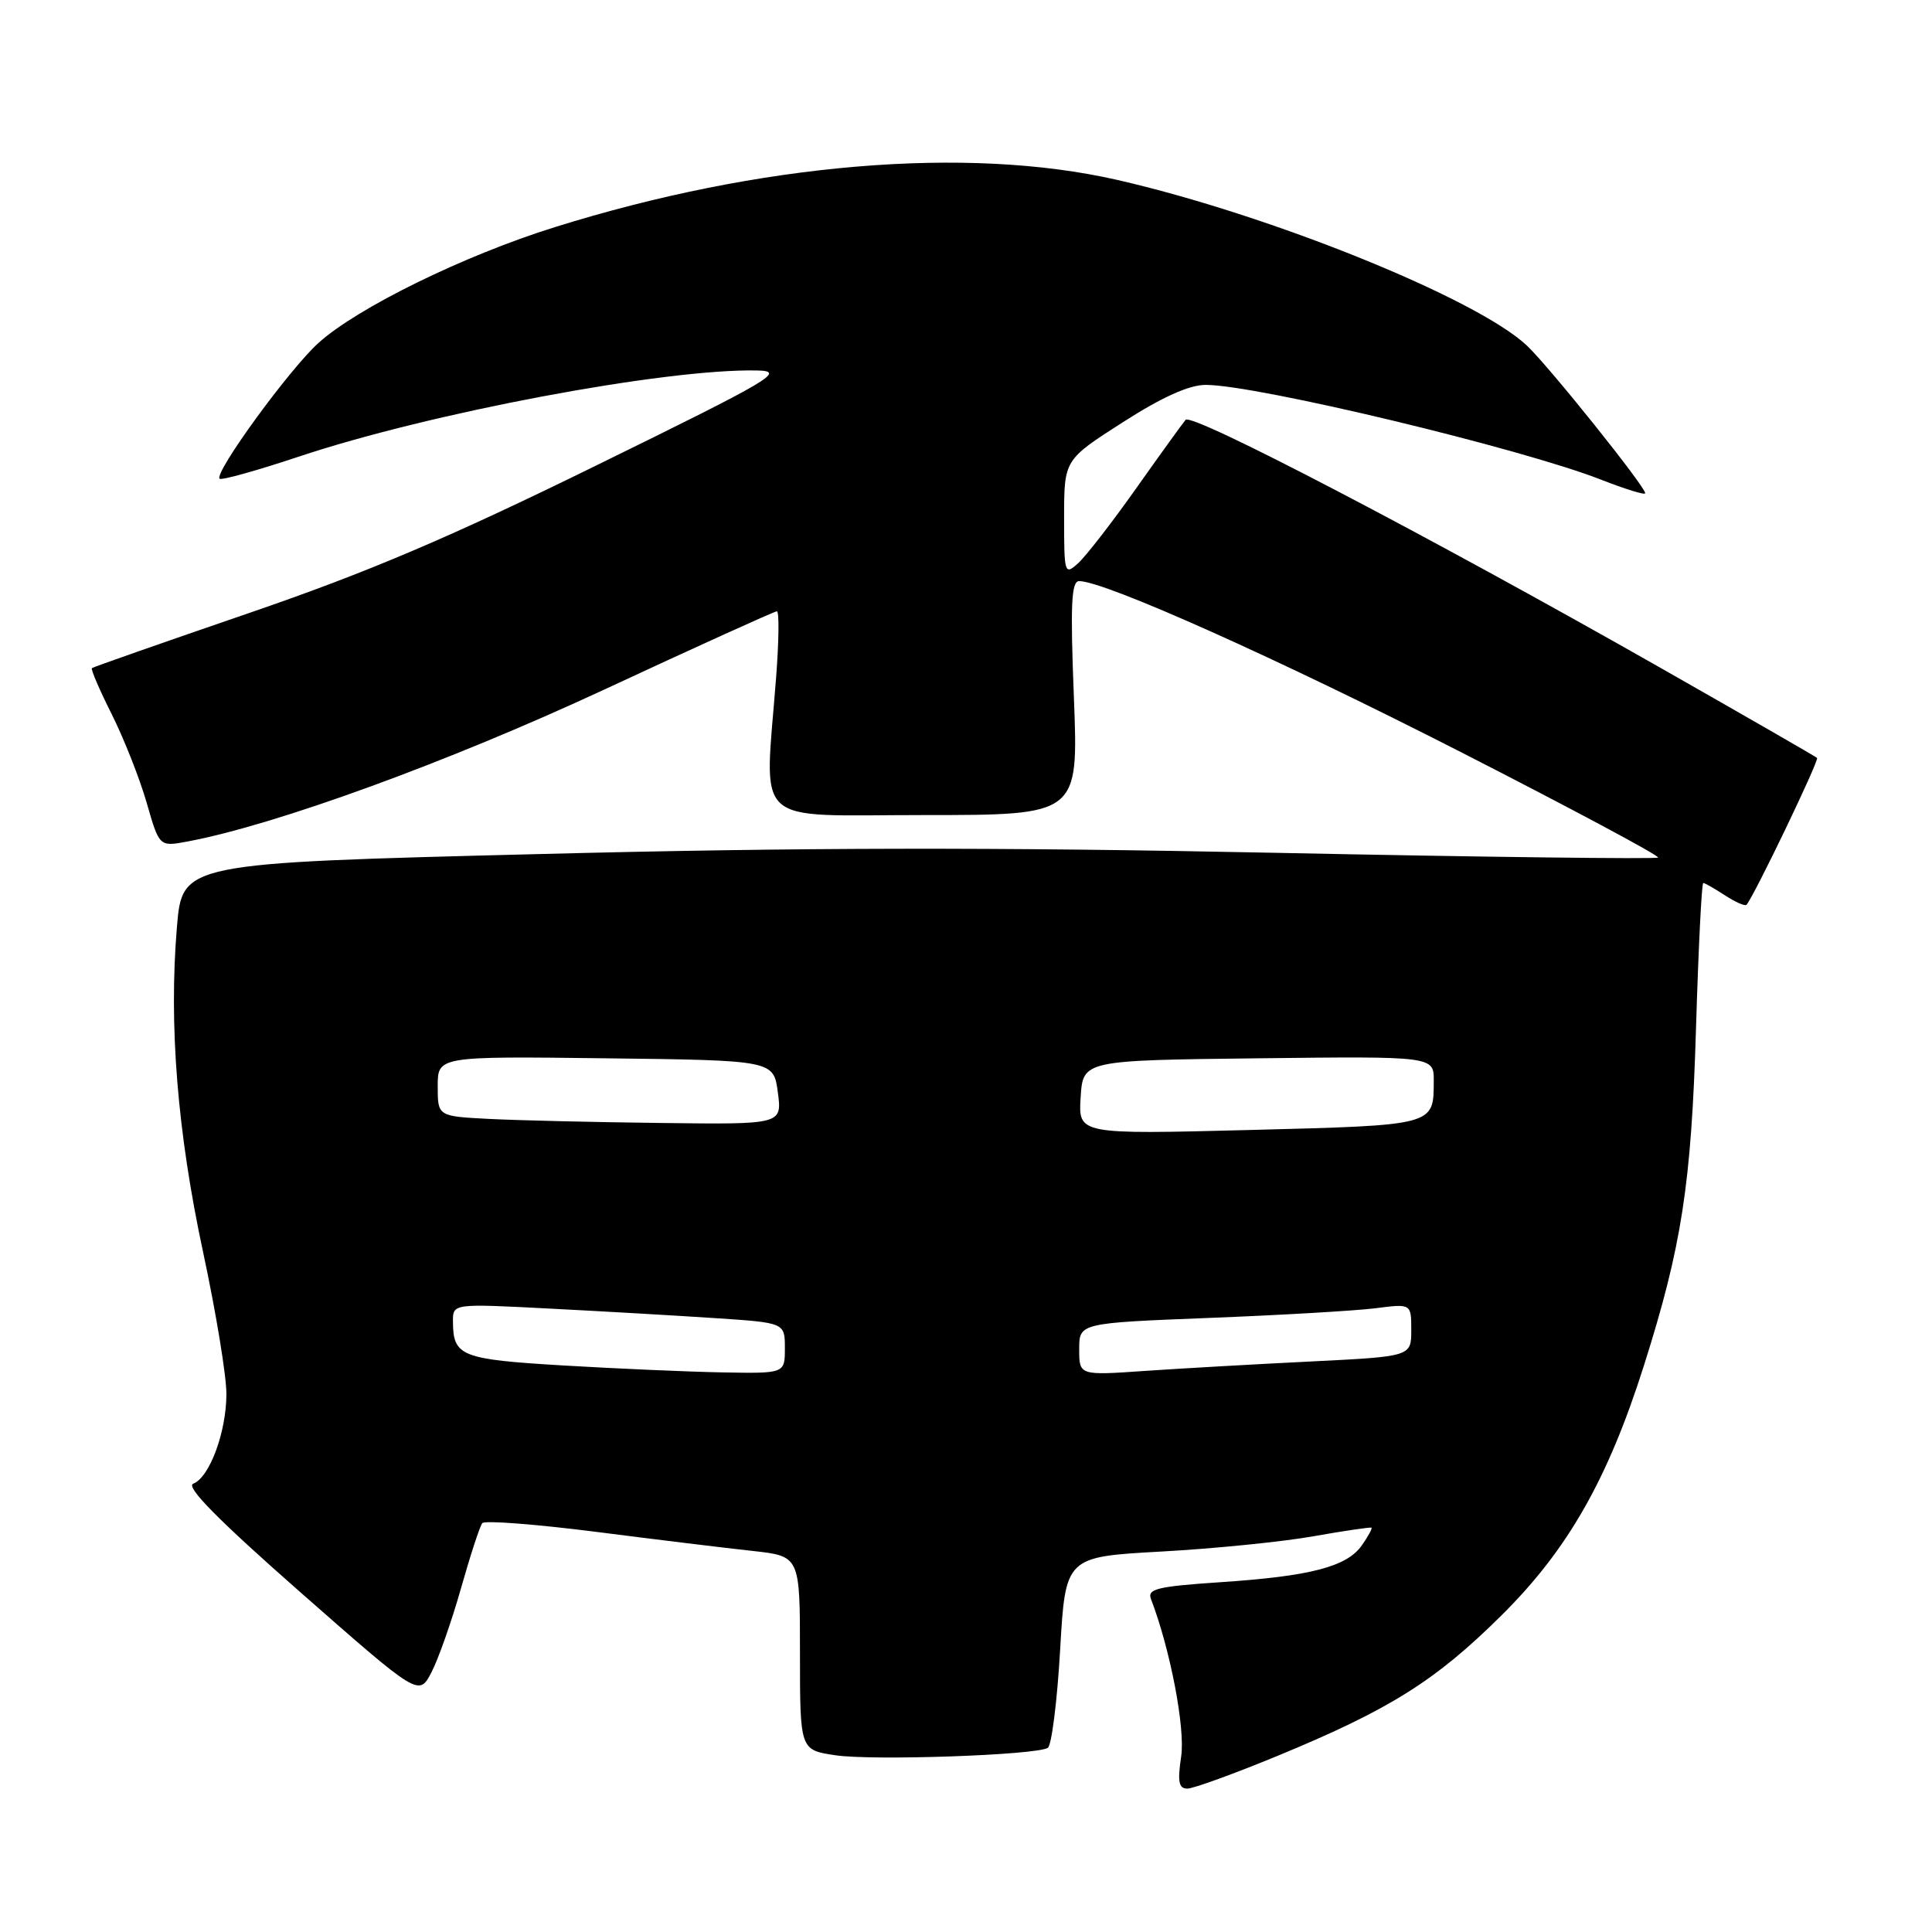 <?xml version="1.0" encoding="UTF-8" standalone="no"?>
<!DOCTYPE svg PUBLIC "-//W3C//DTD SVG 1.1//EN" "http://www.w3.org/Graphics/SVG/1.1/DTD/svg11.dtd" >
<svg xmlns="http://www.w3.org/2000/svg" xmlns:xlink="http://www.w3.org/1999/xlink" version="1.1" viewBox="0 0 256 256">
 <g >
 <path fill="currentColor"
d=" M 169.43 232.60 C 184.20 226.49 190.25 222.69 199.00 214.00 C 207.73 205.34 213.04 196.03 217.81 181.00 C 222.84 165.15 224.11 156.93 224.73 136.25 C 225.05 125.66 225.48 117.00 225.69 117.00 C 225.90 117.00 227.19 117.74 228.57 118.64 C 229.94 119.53 231.22 120.10 231.42 119.89 C 232.38 118.84 241.08 100.74 240.77 100.43 C 240.57 100.24 231.20 94.85 219.95 88.45 C 189.35 71.06 157.93 54.65 157.10 55.63 C 156.69 56.11 153.74 60.20 150.54 64.72 C 147.34 69.25 143.88 73.70 142.86 74.63 C 141.06 76.25 141.00 76.05 141.00 68.62 C 141.00 60.93 141.00 60.93 148.75 55.97 C 153.99 52.61 157.56 51.00 159.77 51.00 C 166.50 51.00 201.54 59.40 212.15 63.56 C 215.37 64.82 218.00 65.63 218.00 65.36 C 218.00 64.47 205.27 48.58 202.34 45.81 C 195.75 39.57 168.28 28.46 148.00 23.83 C 128.09 19.30 100.69 21.60 73.51 30.10 C 61.49 33.85 47.36 40.78 42.20 45.44 C 38.33 48.93 28.33 62.67 29.10 63.43 C 29.34 63.67 34.02 62.36 39.52 60.53 C 56.96 54.70 88.12 48.84 100.30 49.09 C 104.17 49.17 102.47 50.17 79.00 61.68 C 59.46 71.27 48.71 75.84 33.00 81.23 C 21.72 85.10 12.36 88.38 12.18 88.53 C 12.01 88.68 13.19 91.43 14.81 94.65 C 16.42 97.87 18.50 103.13 19.43 106.35 C 21.11 112.20 21.11 112.20 24.81 111.51 C 36.45 109.34 59.31 101.01 79.94 91.43 C 92.28 85.69 102.63 81.00 102.94 81.00 C 103.26 81.00 103.21 84.94 102.84 89.75 C 101.31 109.87 99.30 108.00 122.45 108.00 C 142.90 108.00 142.90 108.00 142.30 92.50 C 141.81 80.09 141.95 77.00 143.00 77.00 C 146.38 77.00 169.49 87.35 193.56 99.65 C 208.16 107.11 219.93 113.40 219.70 113.63 C 219.48 113.85 196.62 113.57 168.90 113.00 C 131.80 112.24 106.05 112.28 71.32 113.17 C 24.15 114.36 24.15 114.36 23.44 122.87 C 22.36 135.83 23.50 150.01 26.91 165.91 C 28.61 173.83 30.00 182.28 30.00 184.69 C 30.00 189.74 27.77 195.77 25.60 196.60 C 24.56 197.00 28.96 201.45 39.80 210.98 C 55.50 224.78 55.50 224.78 57.16 221.61 C 58.07 219.87 59.84 214.85 61.08 210.47 C 62.32 206.09 63.59 202.19 63.91 201.82 C 64.24 201.44 71.03 201.97 79.00 202.98 C 86.97 204.00 96.31 205.14 99.75 205.51 C 106.00 206.20 106.00 206.20 106.00 219.04 C 106.00 231.88 106.00 231.88 110.68 232.58 C 115.62 233.32 137.27 232.57 138.84 231.60 C 139.34 231.29 140.08 225.46 140.47 218.66 C 141.18 206.29 141.18 206.29 153.84 205.59 C 160.80 205.21 169.88 204.30 174.00 203.57 C 178.12 202.84 181.60 202.33 181.73 202.43 C 181.85 202.54 181.28 203.59 180.45 204.77 C 178.47 207.60 173.63 208.86 161.70 209.65 C 153.35 210.21 151.99 210.54 152.51 211.88 C 155.07 218.56 157.07 229.00 156.51 232.75 C 156.01 236.09 156.19 237.00 157.33 237.00 C 158.12 237.00 163.57 235.02 169.43 232.60 Z  M 74.61 180.93 C 61.05 180.12 60.04 179.71 60.02 175.11 C 60.00 172.73 60.00 172.73 72.75 173.39 C 79.76 173.75 89.66 174.32 94.75 174.66 C 104.00 175.27 104.00 175.27 104.00 178.64 C 104.00 182.00 104.00 182.00 95.75 181.85 C 91.21 181.77 81.70 181.35 74.61 180.93 Z  M 143.00 178.78 C 143.00 175.31 143.00 175.31 160.25 174.63 C 169.74 174.26 179.64 173.68 182.25 173.35 C 187.00 172.74 187.00 172.74 187.00 176.24 C 187.00 179.74 187.00 179.74 173.75 180.40 C 166.46 180.76 156.56 181.32 151.75 181.65 C 143.00 182.26 143.00 182.26 143.00 178.78 Z  M 143.19 145.41 C 143.50 140.50 143.50 140.50 166.75 140.23 C 190.00 139.96 190.00 139.96 189.98 143.23 C 189.96 149.17 190.26 149.09 165.59 149.73 C 142.88 150.31 142.88 150.31 143.19 145.41 Z  M 64.75 148.26 C 58.00 147.91 58.00 147.91 58.00 143.94 C 58.00 139.96 58.00 139.96 80.25 140.23 C 102.50 140.50 102.50 140.50 103.07 144.75 C 103.63 149.00 103.63 149.00 87.57 148.80 C 78.73 148.70 68.46 148.45 64.75 148.26 Z "/>
</g>
</svg>